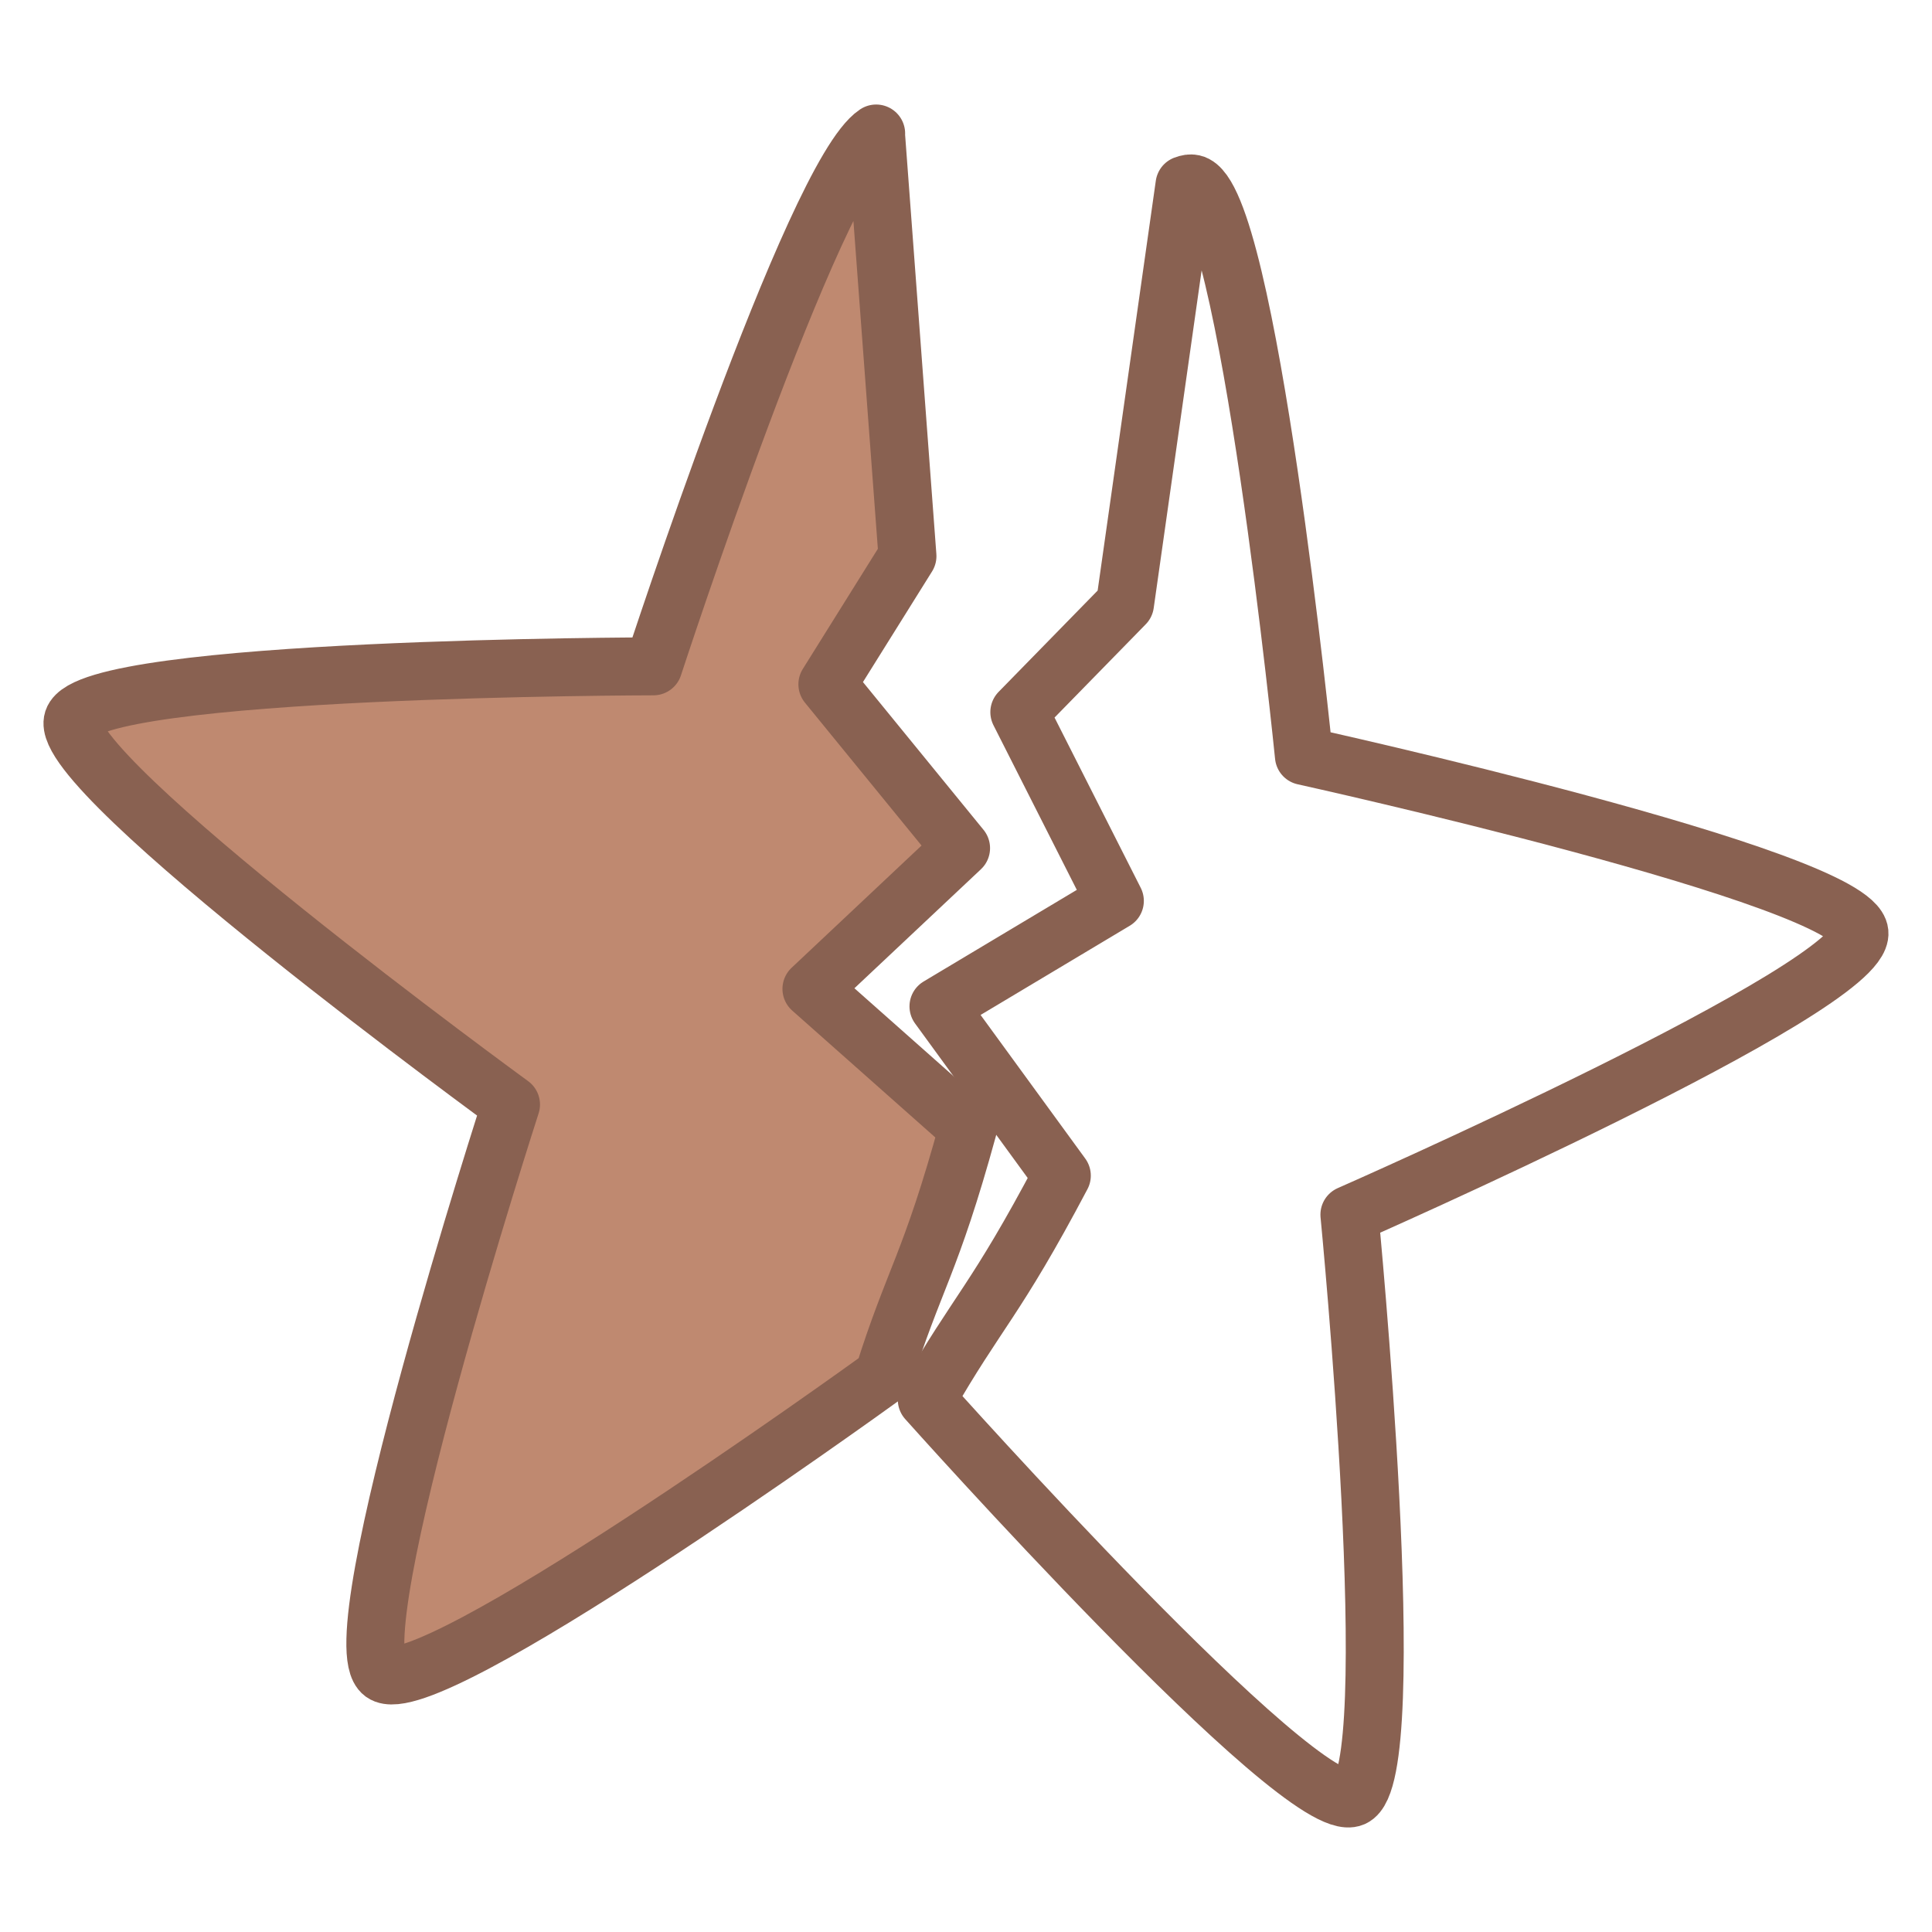 <svg xmlns="http://www.w3.org/2000/svg" viewBox="0 0 2000 2000" style="enable-background:new 0 0 2000 2000" xml:space="preserve"><path d="m907 138.2-.2.2 32.6 437.3-82.9 132.7L994.9 878 840 1023.7l162.2 143.8c-39.2 142.8-56 155.6-87.8 257.1h0c-22.9 16.6-472.6 340.4-518.1 307.5-46.7-33.9 132.7-588.7 132.7-588.7S57.7 800.1 75.5 745.4c17.9-54.9 600.9-55.6 600.9-55.6S842.1 181.7 907 138.2z" style="fill-rule:evenodd;clip-rule:evenodd;fill:#bf8970;stroke:#896151;stroke-width:60;stroke-linecap:round;stroke-linejoin:round;stroke-miterlimit:10"/><path d="M1226.2 191.3c3.3-1.3 6.4-1.8 8.9-1.2 56.4 12.3 114.7 592.5 114.7 592.5s569.5 125.6 575.1 182.8c5.7 57.5-528 292-528 292s56.5 580.3 3.7 603.5c-53.1 23.2-441.2-411.9-441.2-411.9s1.9-.9 0 0c52.8-92.3 70.6-101 139.8-232l-127.7-175.2 182.6-109.2-98.9-195.4 109.4-111.9 61.6-434h0z" style="fill:none;stroke:#896151;stroke-width:60;stroke-linecap:round;stroke-linejoin:round;stroke-miterlimit:10"/></svg>